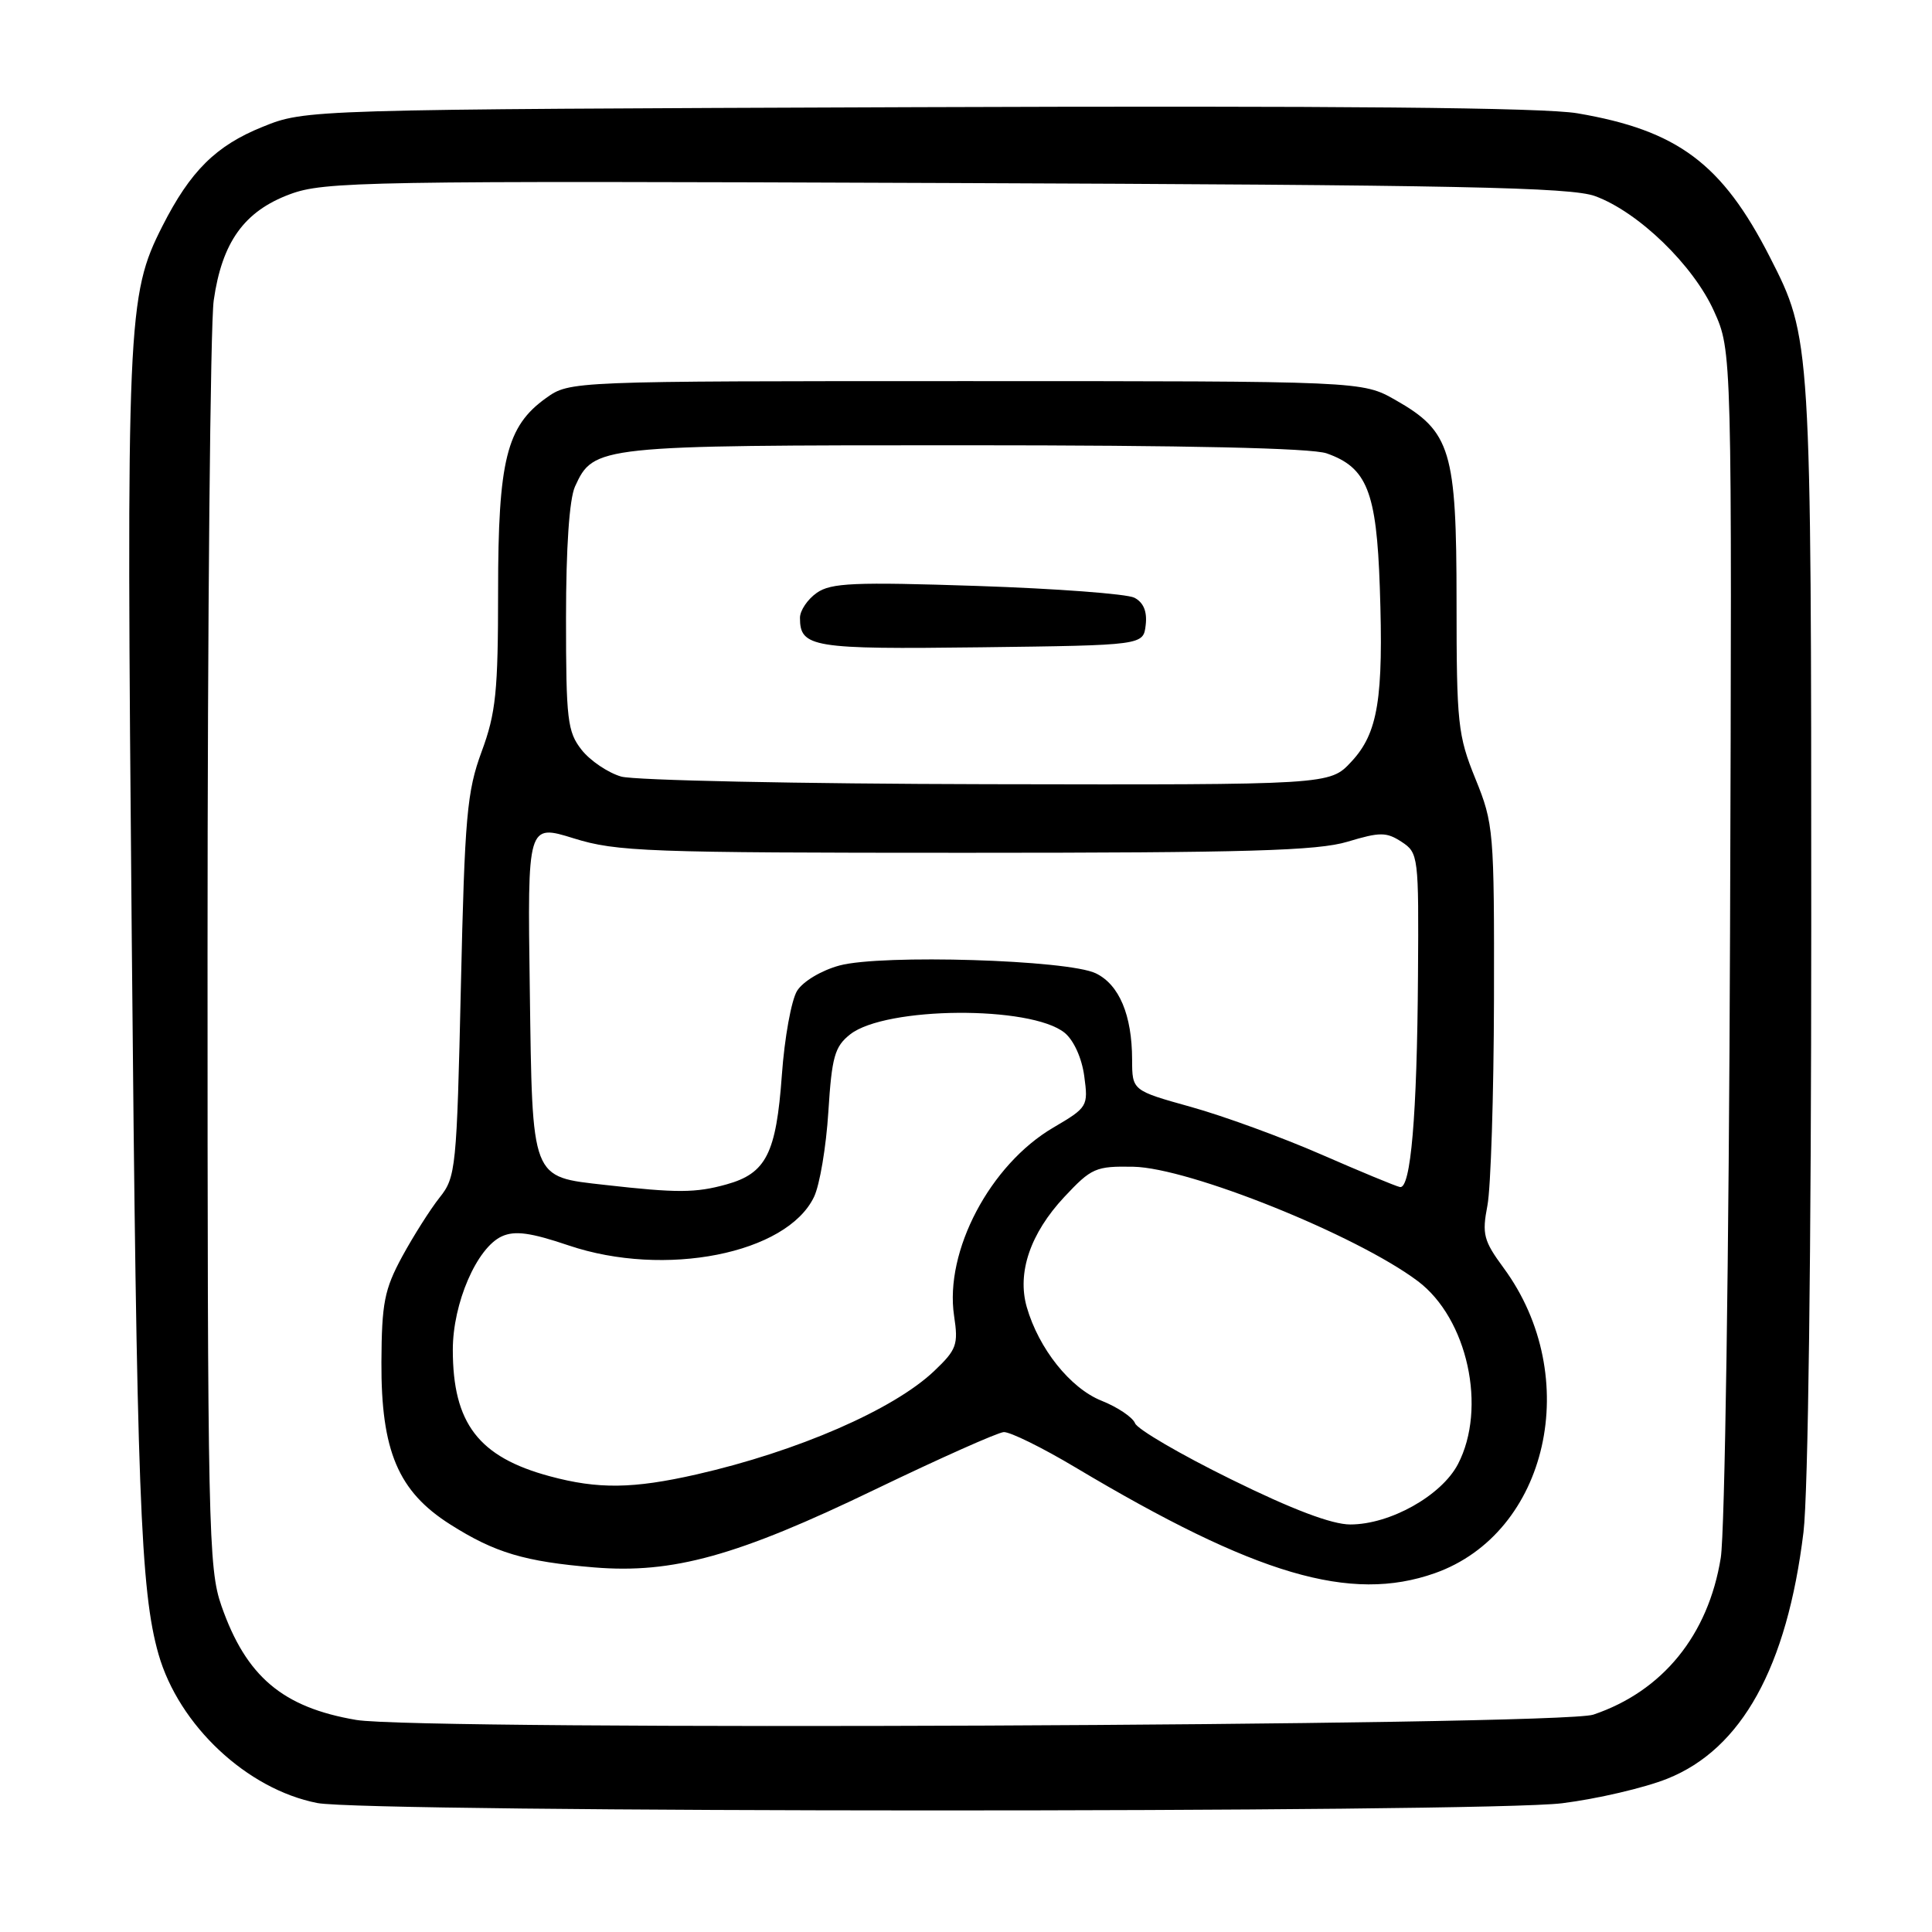 <?xml version="1.0" encoding="UTF-8" standalone="no"?>
<!DOCTYPE svg PUBLIC "-//W3C//DTD SVG 1.1//EN" "http://www.w3.org/Graphics/SVG/1.1/DTD/svg11.dtd" >
<svg xmlns="http://www.w3.org/2000/svg" xmlns:xlink="http://www.w3.org/1999/xlink" version="1.1" viewBox="0 0 256 256">
 <g >
 <path fill="currentColor"
d=" M 206.99 238.94 C 211.63 238.36 217.90 236.90 220.92 235.69 C 230.79 231.76 236.79 220.90 238.97 203.03 C 239.59 197.92 240.00 166.01 240.00 122.67 C 240.00 44.89 239.99 44.80 234.52 34.07 C 228.19 21.67 222.30 17.27 209.00 15.01 C 204.52 14.25 177.33 14.00 121.50 14.20 C 40.50 14.50 40.50 14.50 34.79 16.81 C 28.61 19.30 25.22 22.67 21.52 29.96 C 16.85 39.17 16.72 42.22 17.46 124.50 C 18.12 197.89 18.61 210.78 21.00 219.18 C 23.70 228.63 32.72 237.08 42.04 238.91 C 48.63 240.20 196.71 240.23 206.99 238.94 Z  M 47.20 227.90 C 37.44 226.24 32.61 222.15 29.34 212.78 C 27.61 207.82 27.50 202.58 27.50 126.50 C 27.50 81.95 27.87 42.94 28.32 39.80 C 29.42 32.08 32.36 27.99 38.41 25.74 C 42.98 24.04 48.24 23.95 125.39 24.25 C 193.31 24.51 208.17 24.81 211.37 25.99 C 217.09 28.09 224.36 35.12 227.11 41.22 C 229.50 46.50 229.50 46.50 229.24 123.48 C 229.09 166.45 228.55 203.09 228.01 206.42 C 226.36 216.66 220.31 224.10 211.12 227.20 C 206.71 228.69 55.62 229.34 47.20 227.90 Z  M 190.11 208.46 C 205.15 203.15 209.83 182.42 199.24 168.01 C 196.58 164.40 196.36 163.54 197.09 159.74 C 197.54 157.41 197.93 145.12 197.96 132.42 C 198.00 110.06 197.92 109.15 195.50 103.19 C 193.17 97.45 193.00 95.88 193.00 79.75 C 193.00 59.67 192.24 57.17 184.90 53.00 C 180.50 50.50 180.50 50.50 128.00 50.50 C 75.50 50.50 75.50 50.50 72.36 52.74 C 67.12 56.48 66.00 60.98 66.00 78.36 C 66.00 91.63 65.71 94.48 63.82 99.59 C 61.87 104.88 61.58 108.15 61.07 130.68 C 60.52 154.84 60.41 155.98 58.25 158.68 C 57.02 160.23 54.79 163.75 53.29 166.50 C 50.93 170.86 50.58 172.66 50.54 180.50 C 50.49 192.26 52.76 197.62 59.65 201.99 C 65.58 205.75 69.50 206.92 78.72 207.69 C 89.15 208.55 97.69 206.18 116.00 197.34 C 124.53 193.23 132.18 189.82 133.00 189.76 C 133.82 189.71 138.10 191.81 142.50 194.44 C 166.44 208.72 178.93 212.40 190.11 208.46 Z  M 163.11 196.01 C 156.42 192.72 150.70 189.38 150.40 188.59 C 150.09 187.80 148.09 186.45 145.95 185.60 C 141.81 183.94 137.64 178.71 136.05 173.19 C 134.75 168.63 136.52 163.44 141.01 158.62 C 144.63 154.75 145.18 154.51 150.18 154.60 C 157.57 154.74 179.72 163.64 187.86 169.75 C 194.46 174.70 197.06 186.59 193.18 194.02 C 190.99 198.19 184.19 202.00 178.92 202.00 C 176.48 202.00 171.24 200.02 163.11 196.01 Z  M 72.85 195.61 C 63.42 193.07 60.00 188.61 60.00 178.85 C 60.00 172.68 63.18 165.33 66.50 163.82 C 68.22 163.04 70.31 163.32 75.36 165.03 C 88.09 169.33 104.25 166.13 107.86 158.60 C 108.62 157.02 109.47 151.95 109.76 147.33 C 110.22 140.02 110.60 138.68 112.65 137.06 C 117.36 133.36 136.58 133.22 141.07 136.85 C 142.28 137.84 143.35 140.20 143.67 142.60 C 144.21 146.59 144.12 146.74 139.57 149.41 C 131.19 154.32 125.14 165.79 126.42 174.35 C 127.00 178.18 126.77 178.83 123.78 181.67 C 118.39 186.79 105.67 192.32 92.29 195.37 C 83.88 197.28 79.25 197.34 72.85 195.61 Z  M 80.18 157.01 C 70.30 155.89 70.55 156.54 70.20 131.05 C 69.89 109.18 69.89 109.18 76.04 111.09 C 81.71 112.85 85.69 113.00 127.93 113.00 C 165.29 113.00 174.58 112.73 178.56 111.53 C 182.87 110.23 183.71 110.24 185.72 111.55 C 187.95 113.01 188.00 113.43 187.89 129.27 C 187.77 147.84 186.93 157.59 185.50 157.29 C 184.95 157.18 180.24 155.23 175.04 152.96 C 169.84 150.69 162.08 147.86 157.80 146.67 C 150.02 144.50 150.02 144.50 150.01 140.40 C 150.00 134.50 148.30 130.47 145.20 128.97 C 141.51 127.18 116.83 126.43 111.25 127.93 C 108.84 128.58 106.40 130.04 105.62 131.29 C 104.86 132.51 103.95 137.53 103.60 142.46 C 102.85 152.85 101.52 155.48 96.26 156.94 C 92.16 158.08 89.73 158.09 80.18 157.01 Z  M 82.31 102.90 C 80.56 102.39 78.20 100.80 77.06 99.35 C 75.19 96.97 75.00 95.37 75.00 81.91 C 75.00 72.55 75.44 66.13 76.19 64.47 C 78.67 59.05 79.10 59.00 127.80 59.00 C 157.24 59.00 173.76 59.37 175.78 60.07 C 181.13 61.94 182.40 65.13 182.83 77.78 C 183.34 92.61 182.60 97.15 179.04 100.95 C 176.20 104.00 176.20 104.00 130.85 103.91 C 105.91 103.86 84.07 103.40 82.31 102.90 Z  M 151.81 82.82 C 152.02 81.02 151.52 79.83 150.31 79.20 C 149.31 78.69 139.93 77.99 129.47 77.64 C 113.18 77.10 110.11 77.23 108.22 78.56 C 107.00 79.42 106.00 80.90 106.00 81.86 C 106.00 85.79 107.61 86.05 129.97 85.77 C 151.50 85.50 151.50 85.50 151.81 82.82 Z "/>
</g>
</svg>
